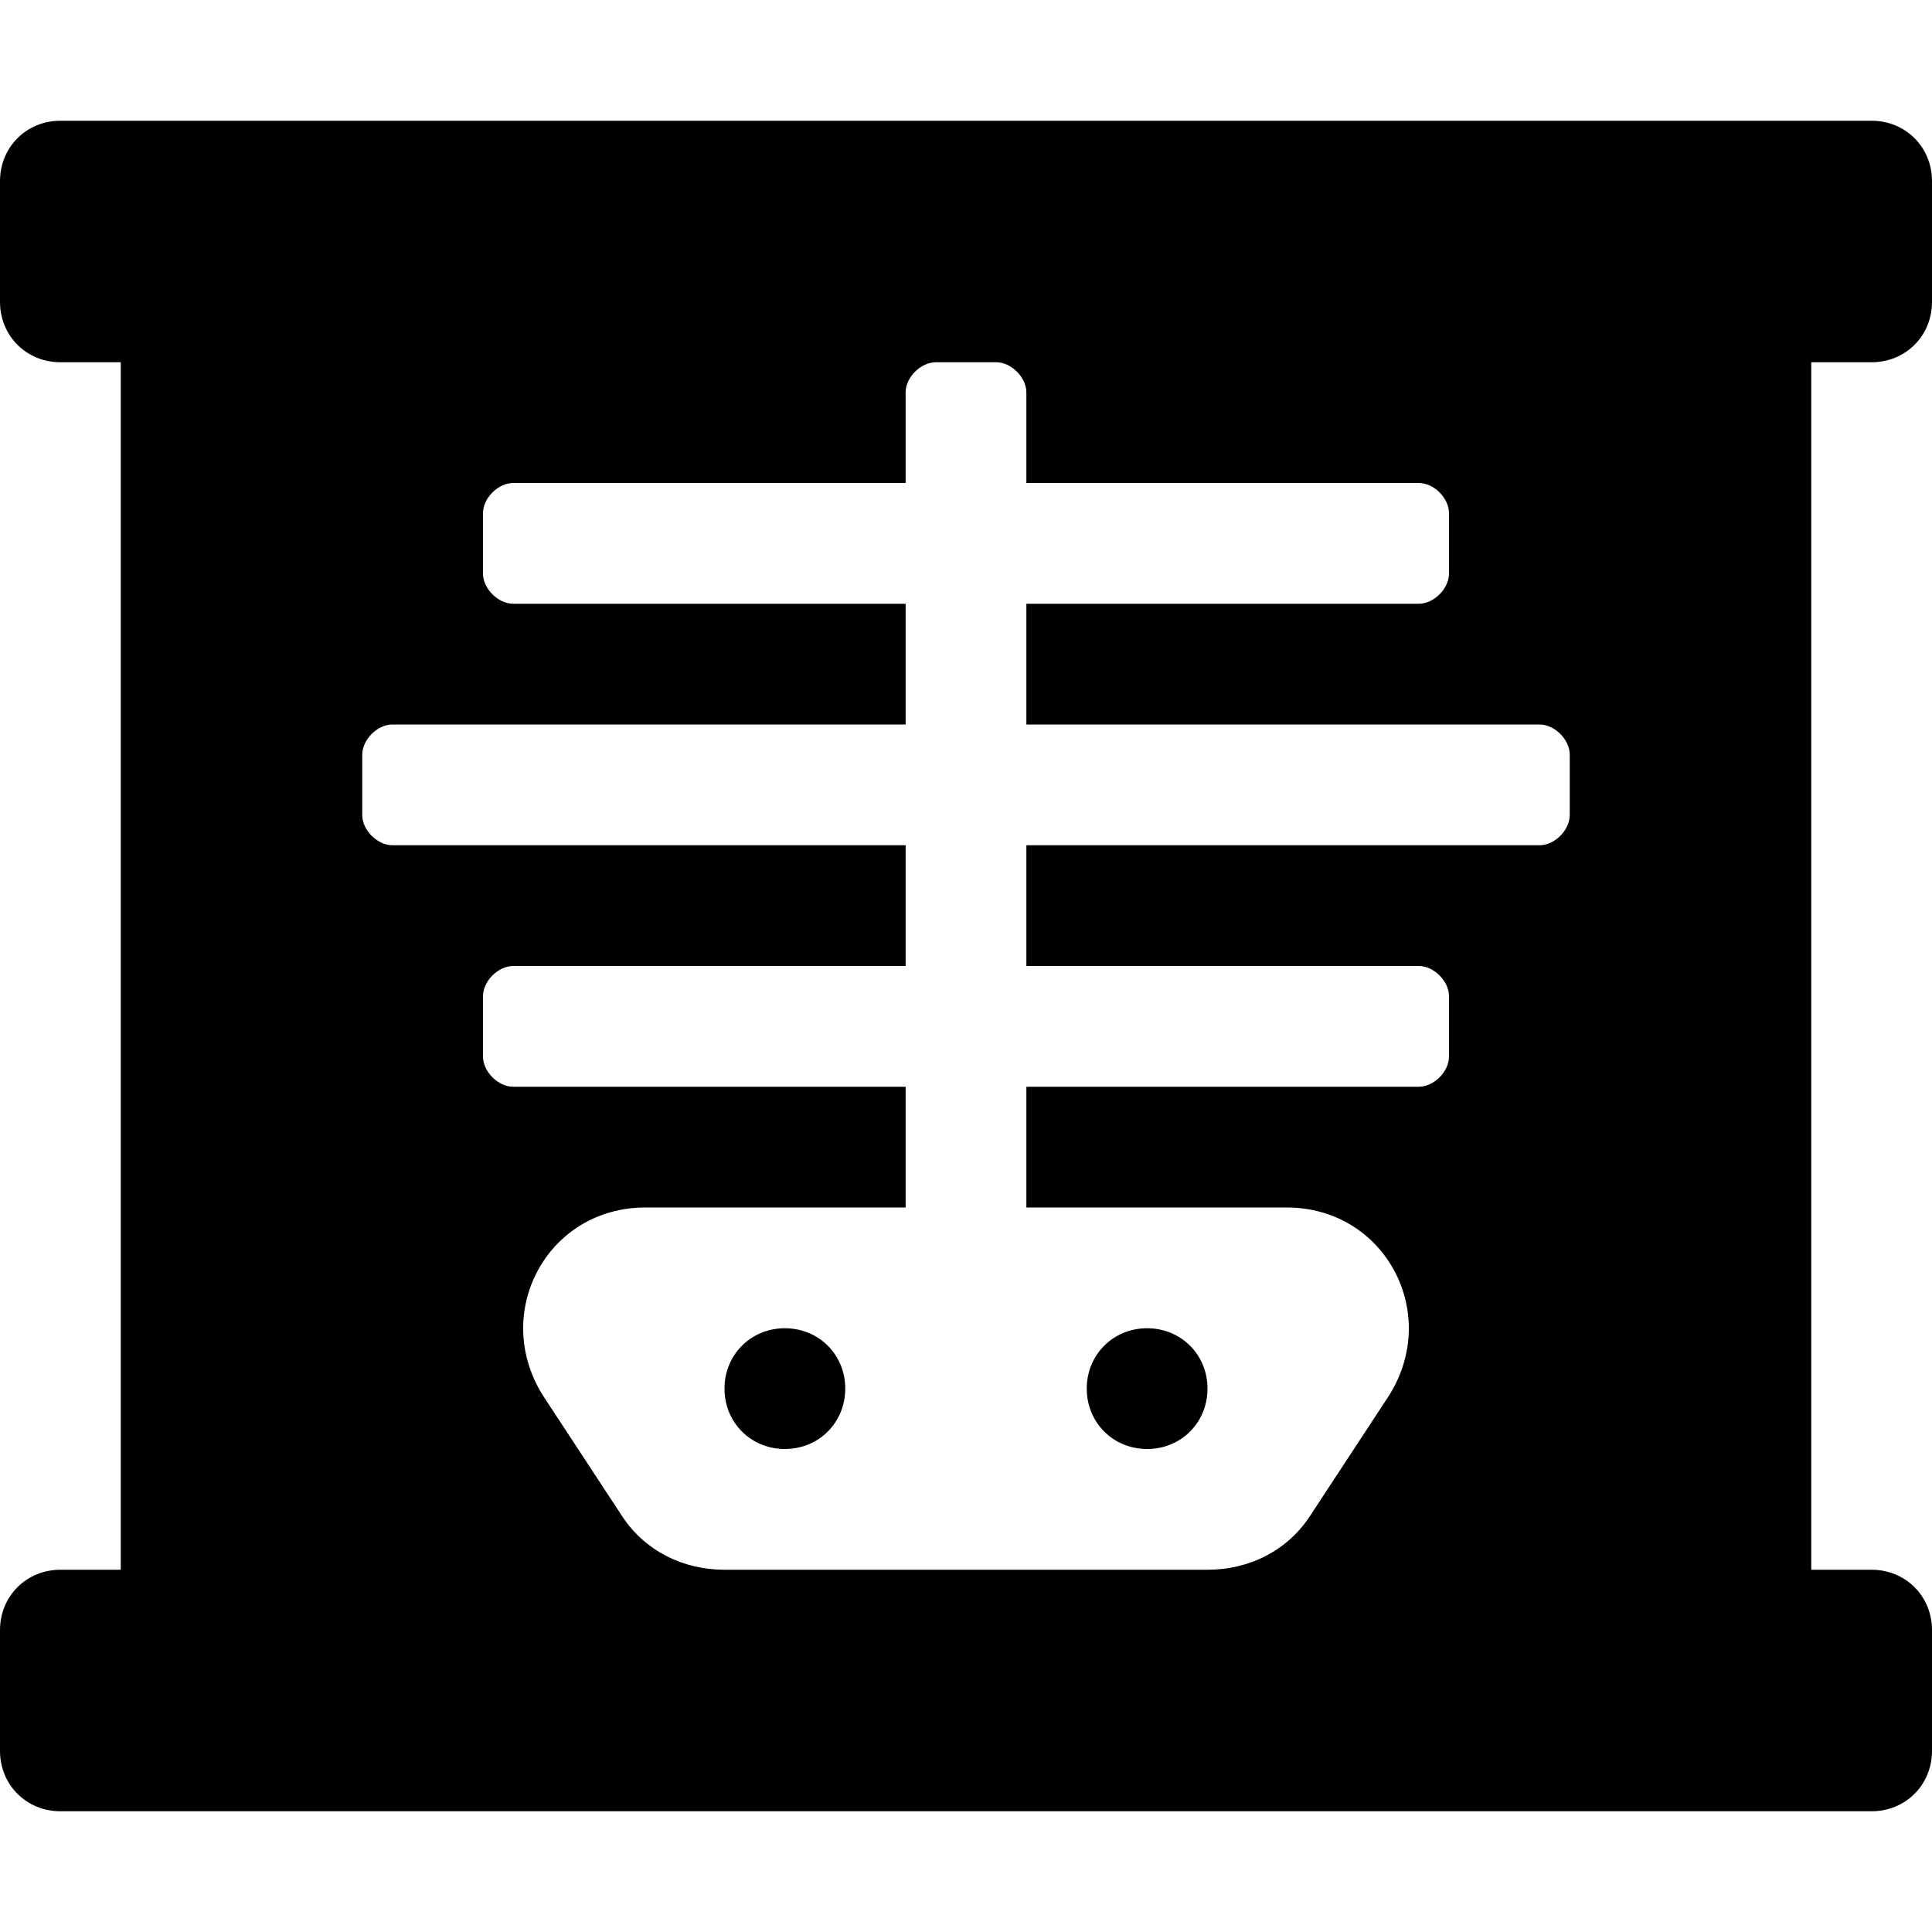 <svg xmlns="http://www.w3.org/2000/svg" viewBox="0 0 512 512"><!-- Font Awesome Pro 6.0.0-alpha1 by @fontawesome - https://fontawesome.com License - https://fontawesome.com/license (Commercial License) --><path d="M208 352C199 352 192 359 192 368C192 377 199 384 208 384S224 377 224 368C224 359 217 352 208 352ZM304 384C313 384 320 377 320 368C320 359 313 352 304 352S288 359 288 368C288 377 295 384 304 384ZM496 96C505 96 512 89 512 80V48C512 39 505 32 496 32H16C7 32 0 39 0 48V80C0 89 7 96 16 96H32V416H16C7 416 0 423 0 432V464C0 473 7 480 16 480H496C505 480 512 473 512 464V432C512 423 505 416 496 416H480V96H496ZM416 216C416 220 412 224 408 224H272V256H376C380 256 384 260 384 264V280C384 284 380 288 376 288H272V320H341C367 320 382 348 368 370L347 402C341 411 331 416 320 416H192C181 416 171 411 165 402L144 370C130 348 145 320 171 320H240V288H136C132 288 128 284 128 280V264C128 260 132 256 136 256H240V224H104C100 224 96 220 96 216V200C96 196 100 192 104 192H240V160H136C132 160 128 156 128 152V136C128 132 132 128 136 128H240V104C240 100 244 96 248 96H264C268 96 272 100 272 104V128H376C380 128 384 132 384 136V152C384 156 380 160 376 160H272V192H408C412 192 416 196 416 200V216Z"/></svg>